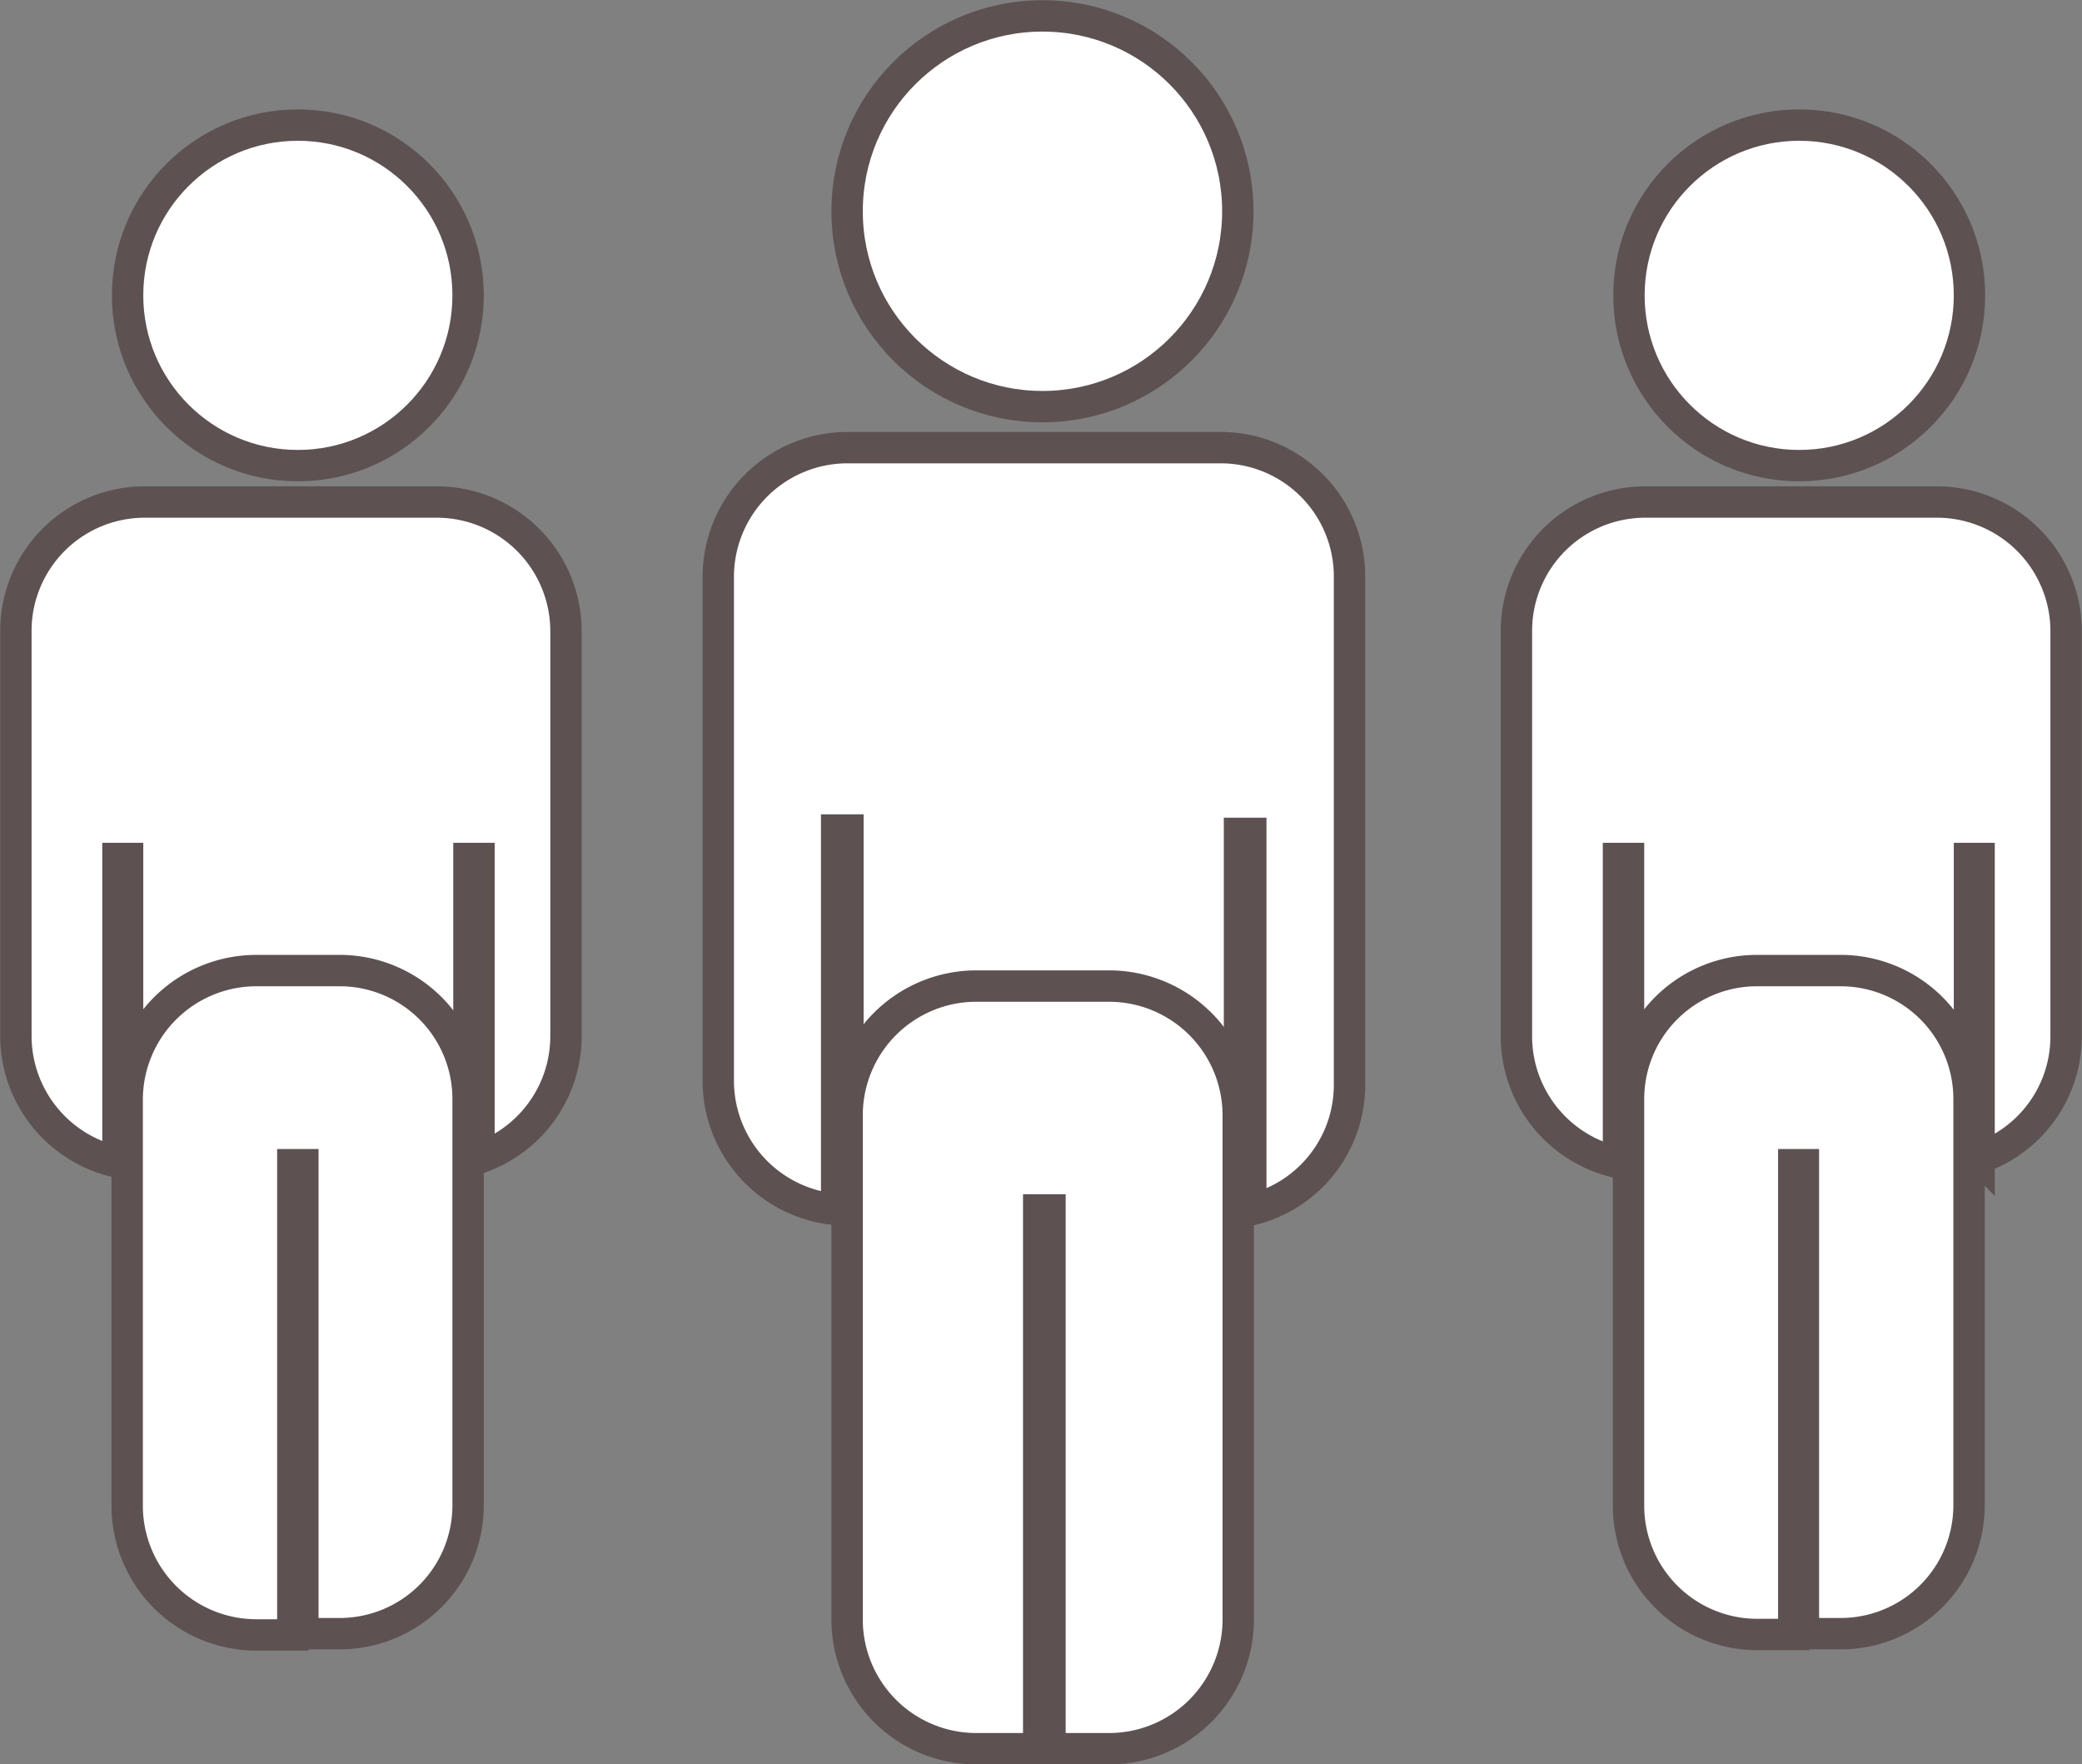 <svg xmlns="http://www.w3.org/2000/svg" viewBox="0 0 49.77 42.17"><rect x="0" y="0" width="49.77" height="42.17" fill="#808080" stroke="none"/><defs><style>.cls-1{fill:#fff;stroke:#5d5152;stroke-miterlimit:10;stroke-width:0.75px;}</style></defs><g id="Layer_2" data-name="Layer 2"><g id="Layer_2-2" data-name="Layer 2"><g id="Layer_2-3" data-name="Layer 2"><g id="Layer_1-2" data-name="Layer 1-2"><circle class="cls-1" cx="7.12" cy="7.06" r="4.07"/><circle class="cls-1" cx="43.01" cy="7.06" r="4.07"/><circle class="cls-1" cx="24.92" cy="5.05" r="4.67"/><path class="cls-1" d="M10.43,12h-7A3.08,3.08,0,0,0,.38,15.06v9.72a3.09,3.09,0,0,0,2.44,3V20.52h.23v7.32a2.67,2.67,0,0,0,.4,0h7a3.17,3.17,0,0,0,.76-.1V20.52h.24v7.16a3.08,3.08,0,0,0,2.08-2.9V15.06A3.09,3.09,0,0,0,10.43,12Z"/><path class="cls-1" d="M8.12,23.2h-2a3.09,3.09,0,0,0-3.08,3.07V36a3.09,3.09,0,0,0,3.08,3.08H7V27.84h.24V39.05h.88A3.07,3.07,0,0,0,11.19,36V26.27A3.07,3.07,0,0,0,8.12,23.2Z"/><path class="cls-1" d="M46.32,12h-7a3.08,3.08,0,0,0-3.07,3.08v9.71a3.09,3.09,0,0,0,2.44,3V20.52h.24v7.32a2.56,2.56,0,0,0,.39,0h7a3.3,3.3,0,0,0,.76-.1V20.52h.23v7.16a3.07,3.07,0,0,0,2.08-2.9V15.06A3.09,3.09,0,0,0,46.32,12Z"/><path class="cls-1" d="M44,23.2H42a3.07,3.07,0,0,0-3.07,3.07V36A3.08,3.08,0,0,0,42,39.07h.88V27.84h.23V39.05H44A3.07,3.07,0,0,0,47.07,36V26.27A3.07,3.07,0,0,0,44,23.2Z"/><path class="cls-1" d="M29.18,10.7H20.25a3.09,3.09,0,0,0-3.08,3.08V25.85A3.09,3.09,0,0,0,20,28.91V19.84h.27v9.08h8.92a3.25,3.25,0,0,0,.44,0v-9h.27v9a3.07,3.07,0,0,0,2.36-3V13.78A3.08,3.08,0,0,0,29.18,10.7Z"/><path class="cls-1" d="M26.52,23.57h-3.2a3.09,3.09,0,0,0-3.07,3.08V38.72a3.09,3.09,0,0,0,3.07,3.08h1.51V28.92h.27V41.8h1.41a3.09,3.09,0,0,0,3.09-3.07h0V26.65A3.09,3.09,0,0,0,26.52,23.57Z"/></g></g></g></g></svg>